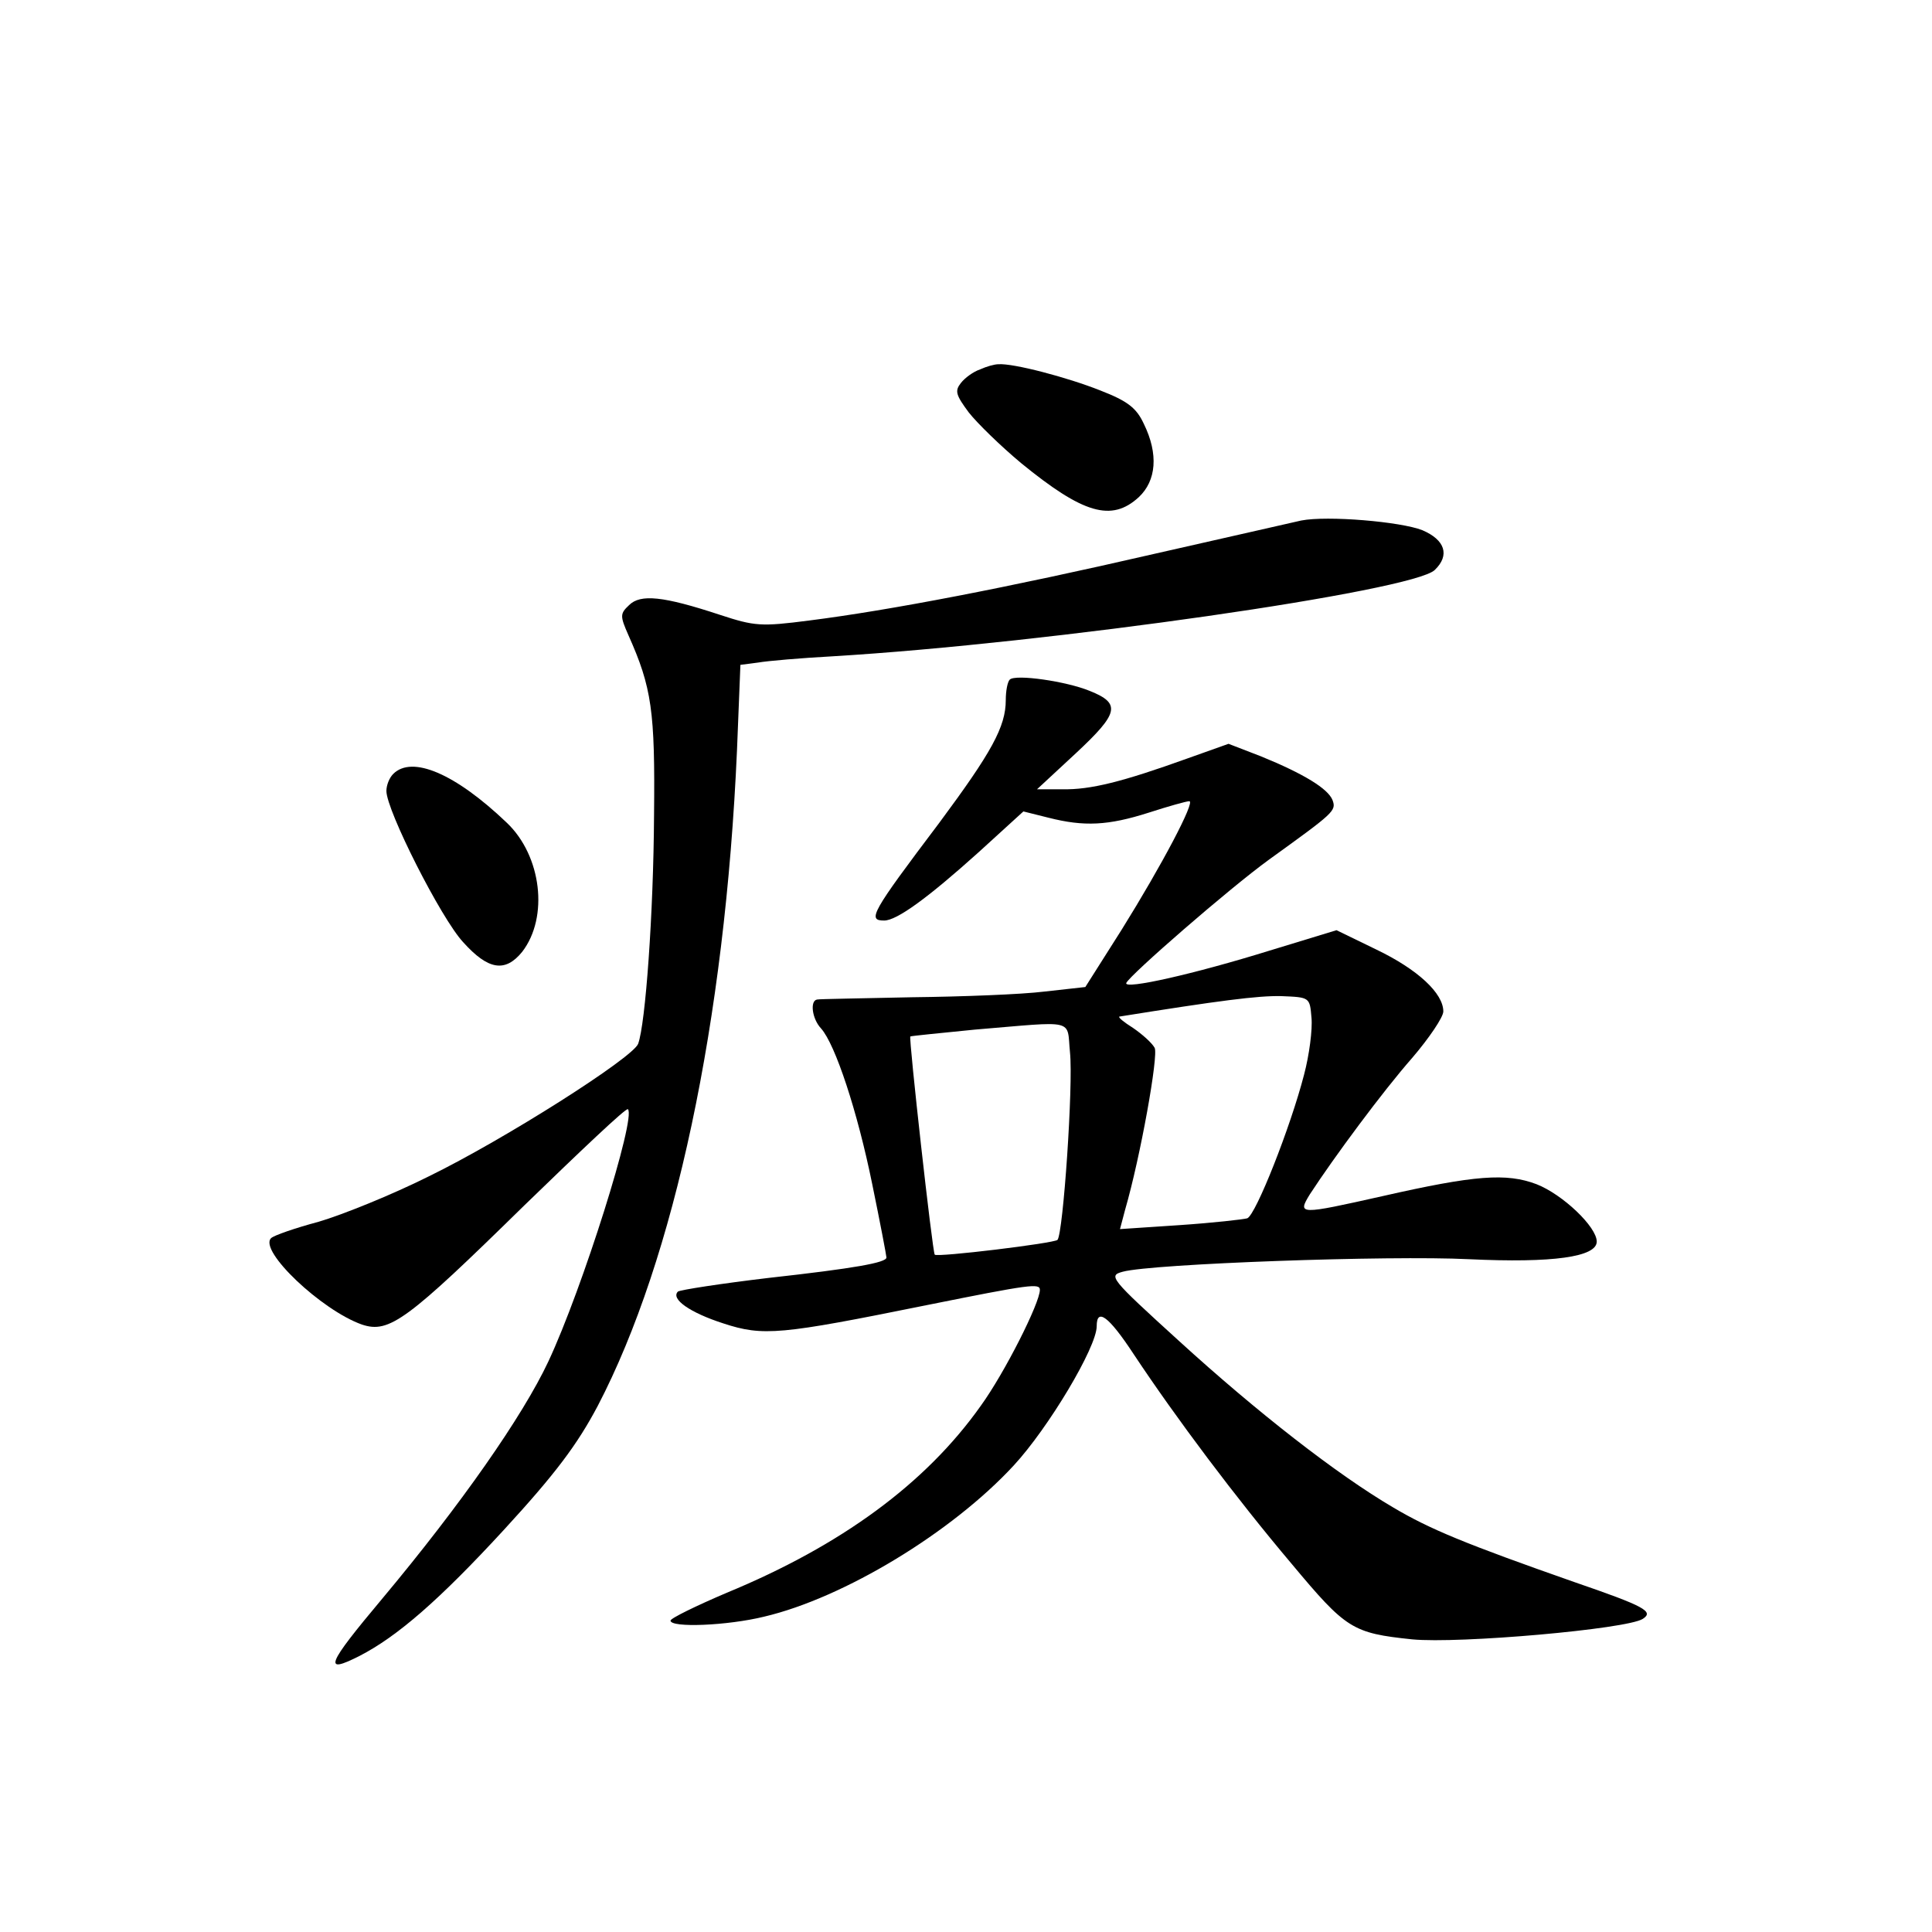 <?xml version="1.0" standalone="no"?>
<!DOCTYPE svg PUBLIC "-//W3C//DTD SVG 20010904//EN"
 "http://www.w3.org/TR/2001/REC-SVG-20010904/DTD/svg10.dtd">
<svg version="1.0" xmlns="http://www.w3.org/2000/svg"
 width="340pt" height="340pt" viewBox="0 0 340 340"
 preserveAspectRatio="xMidYMid meet">
<g transform="translate(0,340) scale(0.1,-0.1)"
fill="#000000" stroke="none">
<path d="M1725 2750 c-12 -4 -27 -15 -34 -24 -11 -14 -9 -21 14 -52 15 -19 56
-59 92 -89 109 -89 159 -104 207 -60 31 29 35 76 9 129 -13 28 -28 40 -77 59
-58 23 -153 48 -179 46 -7 0 -21 -4 -32 -9z"/>
<path d="M2290 2484 c-14 -3 -131 -30 -260 -59 -256 -59 -464 -99 -606 -117
-85 -11 -96 -10 -157 10 -100 33 -140 37 -160 17 -16 -15 -16 -19 -1 -53 41
-92 47 -133 45 -317 -1 -172 -15 -367 -28 -402 -10 -25 -235 -168 -368 -233
-66 -33 -153 -68 -194 -80 -41 -11 -79 -24 -84 -29 -22 -22 89 -127 160 -152
48 -16 79 7 286 210 98 95 179 172 182 169 15 -14 -80 -316 -140 -444 -45 -96
-154 -252 -292 -417 -99 -118 -105 -134 -40 -101 66 34 140 98 254 222 91 99
129 150 165 218 135 259 224 676 245 1154 l6 150 31 4 c17 3 76 8 131 11 383
23 1023 115 1060 152 27 26 18 53 -22 70 -38 15 -167 26 -213 17z"/>
<path d="M1777 2204 c-4 -4 -7 -20 -7 -36 0 -47 -25 -92 -117 -216 -120 -159
-127 -172 -97 -172 22 0 76 39 166 120 l79 72 44 -11 c63 -16 105 -14 177 9
34 11 66 20 71 20 11 0 -48 -112 -119 -226 l-64 -101 -72 -8 c-40 -5 -145 -9
-233 -10 -88 -2 -163 -3 -167 -4 -13 -2 -9 -34 7 -51 25 -28 64 -146 90 -274
14 -68 25 -126 25 -129 0 -9 -55 -19 -208 -36 -84 -10 -155 -21 -159 -24 -13
-13 21 -37 80 -56 70 -23 100 -20 357 32 184 37 200 39 200 27 0 -23 -62 -146
-104 -204 -97 -137 -246 -246 -447 -329 -54 -23 -99 -45 -99 -49 0 -13 100 -9
165 7 140 33 330 148 439 266 61 66 146 208 146 245 0 33 21 18 65 -49 75
-113 180 -253 278 -369 96 -115 107 -122 212 -133 83 -8 378 18 406 36 20 13
4 22 -121 65 -191 67 -254 93 -318 131 -99 58 -240 168 -377 293 -122 111
-125 115 -99 122 52 14 469 29 609 22 148 -7 225 4 225 31 0 26 -60 83 -106
101 -53 20 -108 16 -271 -21 -147 -33 -150 -33 -128 3 43 66 129 182 180 240
30 35 55 72 55 82 0 32 -45 74 -118 109 l-70 34 -118 -36 c-132 -41 -256 -69
-252 -57 6 14 182 167 251 217 115 83 119 86 112 105 -8 20 -50 46 -126 77
l-57 22 -73 -26 c-114 -41 -170 -55 -219 -54 l-45 0 69 64 c75 70 79 87 24
109 -41 17 -131 30 -141 20z m531 -595 c2 -21 -4 -66 -13 -100 -24 -93 -85
-247 -100 -253 -7 -2 -60 -8 -119 -12 l-105 -7 9 34 c27 93 59 272 52 285 -5
9 -22 24 -38 35 -16 10 -27 19 -24 20 175 28 244 37 285 36 50 -2 50 -2 53
-38z m-425 -61 c6 -57 -12 -319 -22 -330 -6 -6 -212 -31 -216 -26 -4 4 -46
381 -43 384 2 1 53 6 113 12 181 15 162 20 168 -40z"/>
<path d="M692 2038 c-7 -7 -12 -20 -12 -30 0 -34 96 -224 135 -266 44 -49 74
-54 104 -17 47 61 34 169 -27 227 -91 87 -167 119 -200 86z"/>
</g>
</svg>
